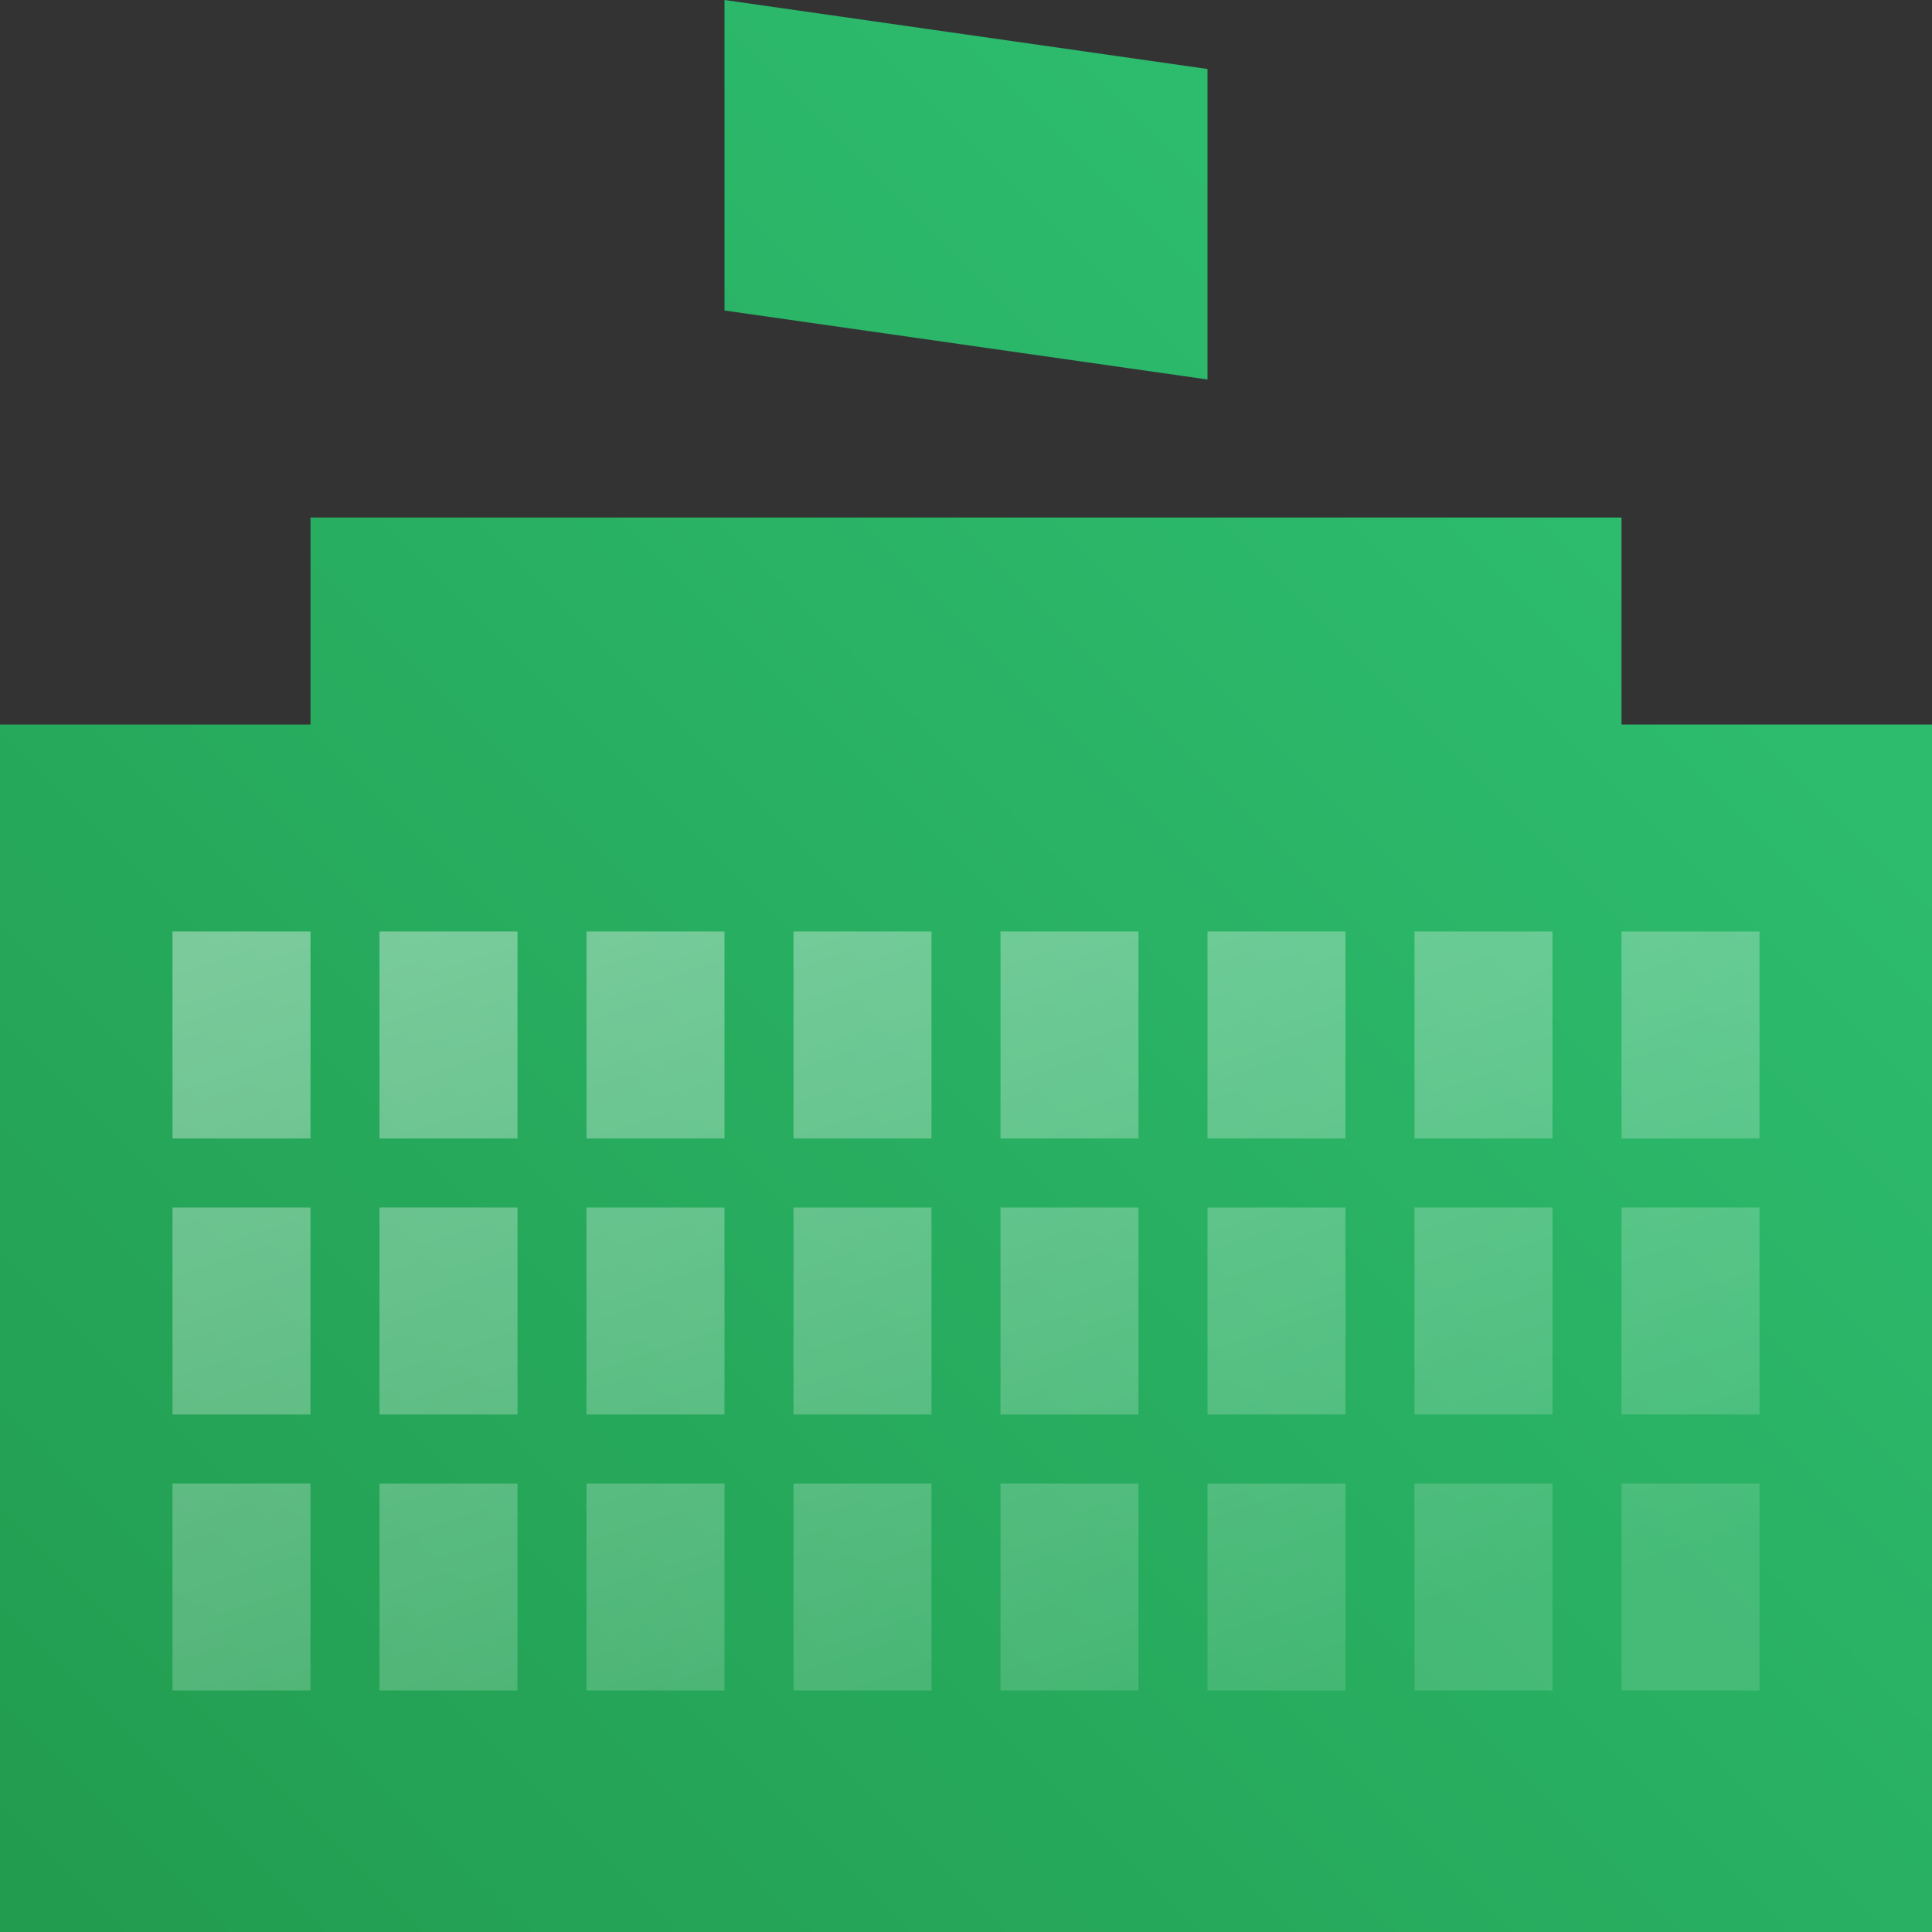 <?xml version="1.0" encoding="UTF-8"?>
<svg width="56px" height="56px" viewBox="0 0 56 56" version="1.1" xmlns="http://www.w3.org/2000/svg" xmlns:xlink="http://www.w3.org/1999/xlink">
    <rect x="0" y="0" width="56" height="56" fill="#333333" stroke="none"/>
    <!-- Generator: Sketch 44.1 (41455) - http://www.bohemiancoding.com/sketch -->
    <title>government</title>
    <desc>Created with Sketch.</desc>
    <defs>
        <linearGradient x1="100%" y1="0%" x2="0%" y2="100%" id="linearGradient-1">
            <stop stop-color="#30C476" offset="0%"></stop>
            <stop stop-color="#229C4F" offset="100%"></stop>
        </linearGradient>
        <linearGradient x1="0%" y1="0%" x2="69.886%" y2="100%" id="linearGradient-2">
            <stop stop-color="#FFFFFF" stop-opacity="0.396" offset="0%"></stop>
            <stop stop-color="#FFFFFF" stop-opacity="0.133" offset="100%"></stop>
        </linearGradient>
    </defs>
    <g id="Page-1" stroke="none" stroke-width="1" fill="none" fill-rule="evenodd">
        <g id="Express-Marketing" transform="translate(-140, -4331)">
            <g id="government" transform="translate(140, 4331)">
                <path d="M47,21 L47,15 L9,15 L9,21 L0,21 L0,56 L56,56 L56,21 L47,21 Z M21,0 L35,2 L35,11 L21,9 L21,0 Z" id="Combined-Shape" fill="url(#linearGradient-1)"></path>
                <path d="M5,27 L9,27 L9,33 L5,33 L5,27 Z M11,27 L15,27 L15,33 L11,33 L11,27 Z M17,27 L21,27 L21,33 L17,33 L17,27 Z M23,27 L27,27 L27,33 L23,33 L23,27 Z M29,27 L33,27 L33,33 L29,33 L29,27 Z M35,27 L39,27 L39,33 L35,33 L35,27 Z M41,27 L45,27 L45,33 L41,33 L41,27 Z M47,27 L51,27 L51,33 L47,33 L47,27 Z M5,35 L9,35 L9,41 L5,41 L5,35 Z M11,35 L15,35 L15,41 L11,41 L11,35 Z M17,35 L21,35 L21,41 L17,41 L17,35 Z M23,35 L27,35 L27,41 L23,41 L23,35 Z M29,35 L33,35 L33,41 L29,41 L29,35 Z M35,35 L39,35 L39,41 L35,41 L35,35 Z M41,35 L45,35 L45,41 L41,41 L41,35 Z M47,35 L51,35 L51,41 L47,41 L47,35 Z M5,43 L9,43 L9,49 L5,49 L5,43 Z M11,43 L15,43 L15,49 L11,49 L11,43 Z M17,43 L21,43 L21,49 L17,49 L17,43 Z M23,43 L27,43 L27,49 L23,49 L23,43 Z M29,43 L33,43 L33,49 L29,49 L29,43 Z M35,43 L39,43 L39,49 L35,49 L35,43 Z M41,43 L45,43 L45,49 L41,49 L41,43 Z M47,43 L51,43 L51,49 L47,49 L47,43 Z" id="Combined-Shape" fill="url(#linearGradient-2)"></path>
            </g>
        </g>
    </g>
</svg>